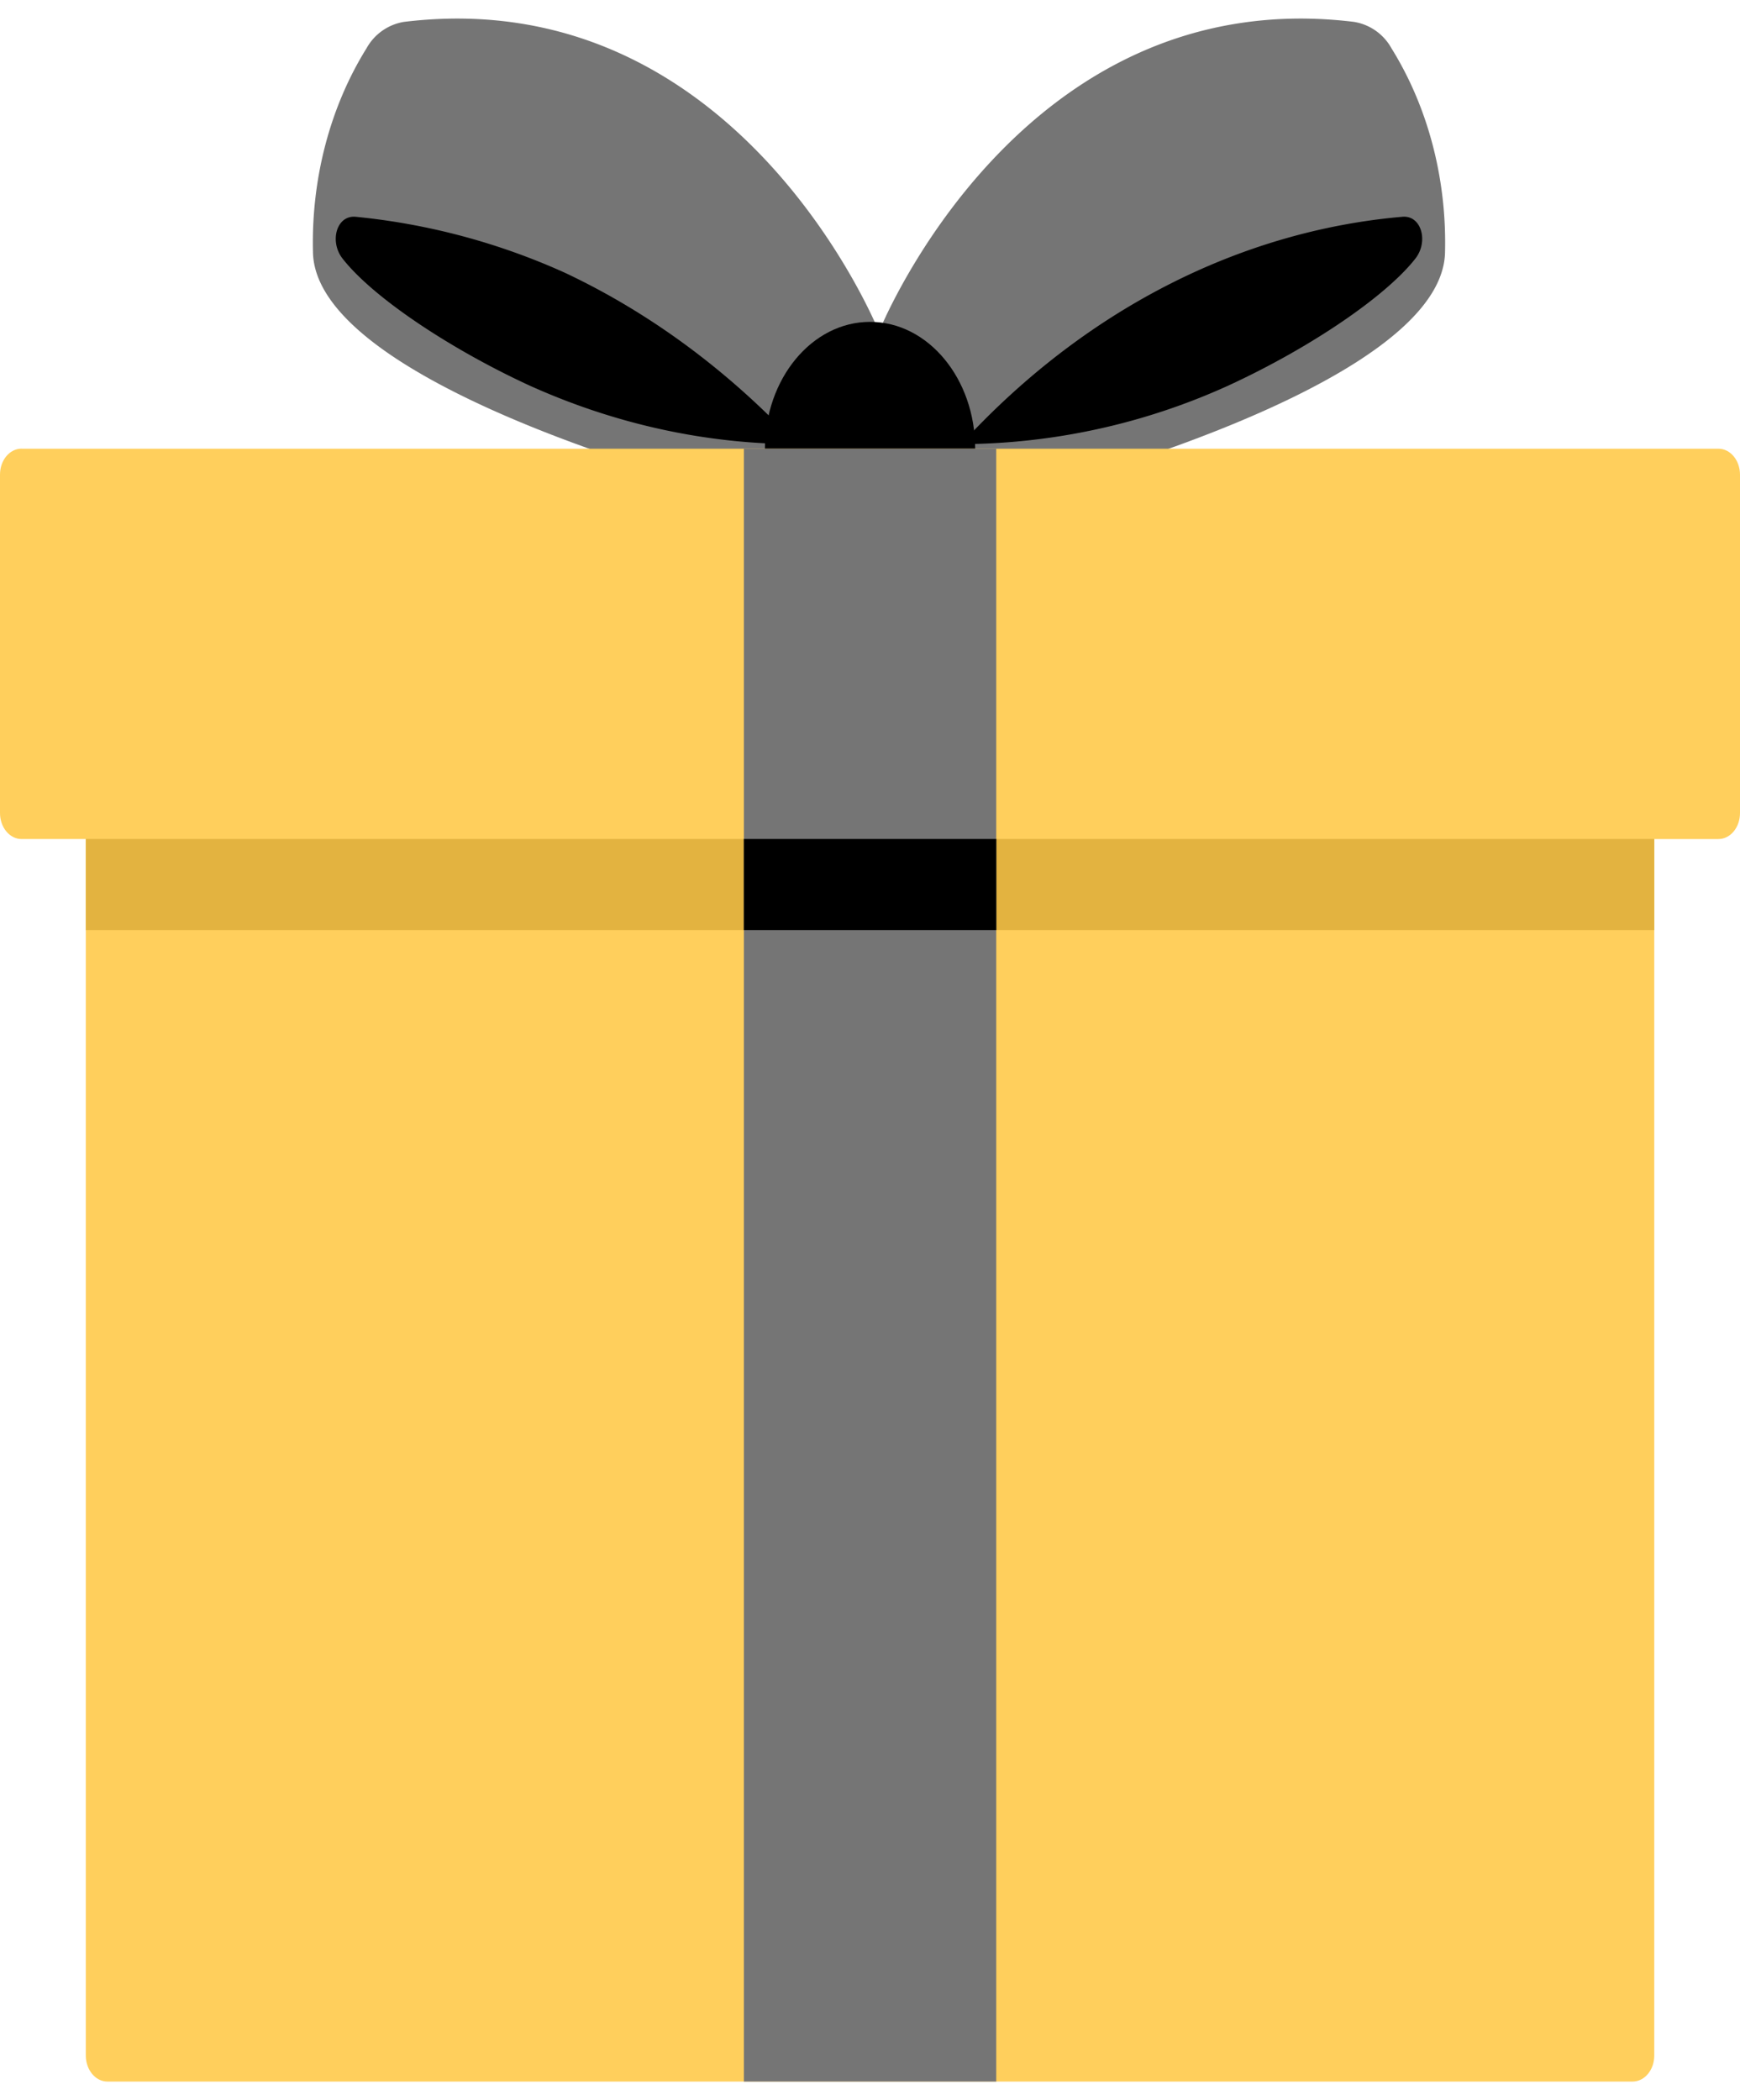 <svg width="29" height="35" fill="none" xmlns="http://www.w3.org/2000/svg"><path d="M14.65 5.528S16.987-.316 22.569.365a.873.873 0 01.621.438c.614.986.929 2.197.893 3.43-.106 2.251-6.994 3.985-6.994 3.985l-1.46-.35-.979-2.34z" fill="#757575"/><path d="M20.474 6.425a10.865 10.865 0 01-4.455.977c2.032-2.216 4.619-3.55 7.35-3.789.322-.032.443.413.221.696-.499.638-1.768 1.495-3.116 2.116z" fill="#000"/><path d="M14.649 5.528S12.312-.316 6.73.365a.874.874 0 00-.62.438c-.614.986-.929 2.197-.893 3.43.106 2.251 6.994 3.985 6.994 3.985l1.46-.35.979-2.34z" fill="#757575"/><path d="M8.825 6.425c1.425.643 2.934.974 4.455.977-1.136-1.22-2.444-2.186-3.86-2.854a11.089 11.089 0 00-3.49-.935c-.322-.032-.443.413-.221.696.497.638 1.77 1.495 3.116 2.116z" fill="#000"/><path d="M14.501 9.592c.967 0 1.752-.946 1.752-2.114s-.785-2.114-1.752-2.114-1.752.946-1.752 2.114.785 2.114 1.752 2.114z" fill="#000"/><path d="M.36 7.478h28.28c.2 0 .36.194.36.433v5.638c0 .24-.16.434-.36.434H.36c-.2 0-.36-.195-.36-.434V7.91c0-.24.16-.433.36-.433z" fill="#FFCF5C"/><path d="M27.571 12.79v21.467c0 .239-.161.432-.36.433H1.79c-.198 0-.359-.194-.36-.433V12.79h26.141z" fill="#FFCF5C"/><path d="M1.43 13.982h26.141V15.5H1.431v-1.518z" fill="#E3B340"/><path d="M12.398 7.478h4.206V34.69h-4.206V7.478z" fill="#757575"/><path d="M12.397 13.982h4.208V15.5h-4.208v-1.518z" fill="#000"/></svg>